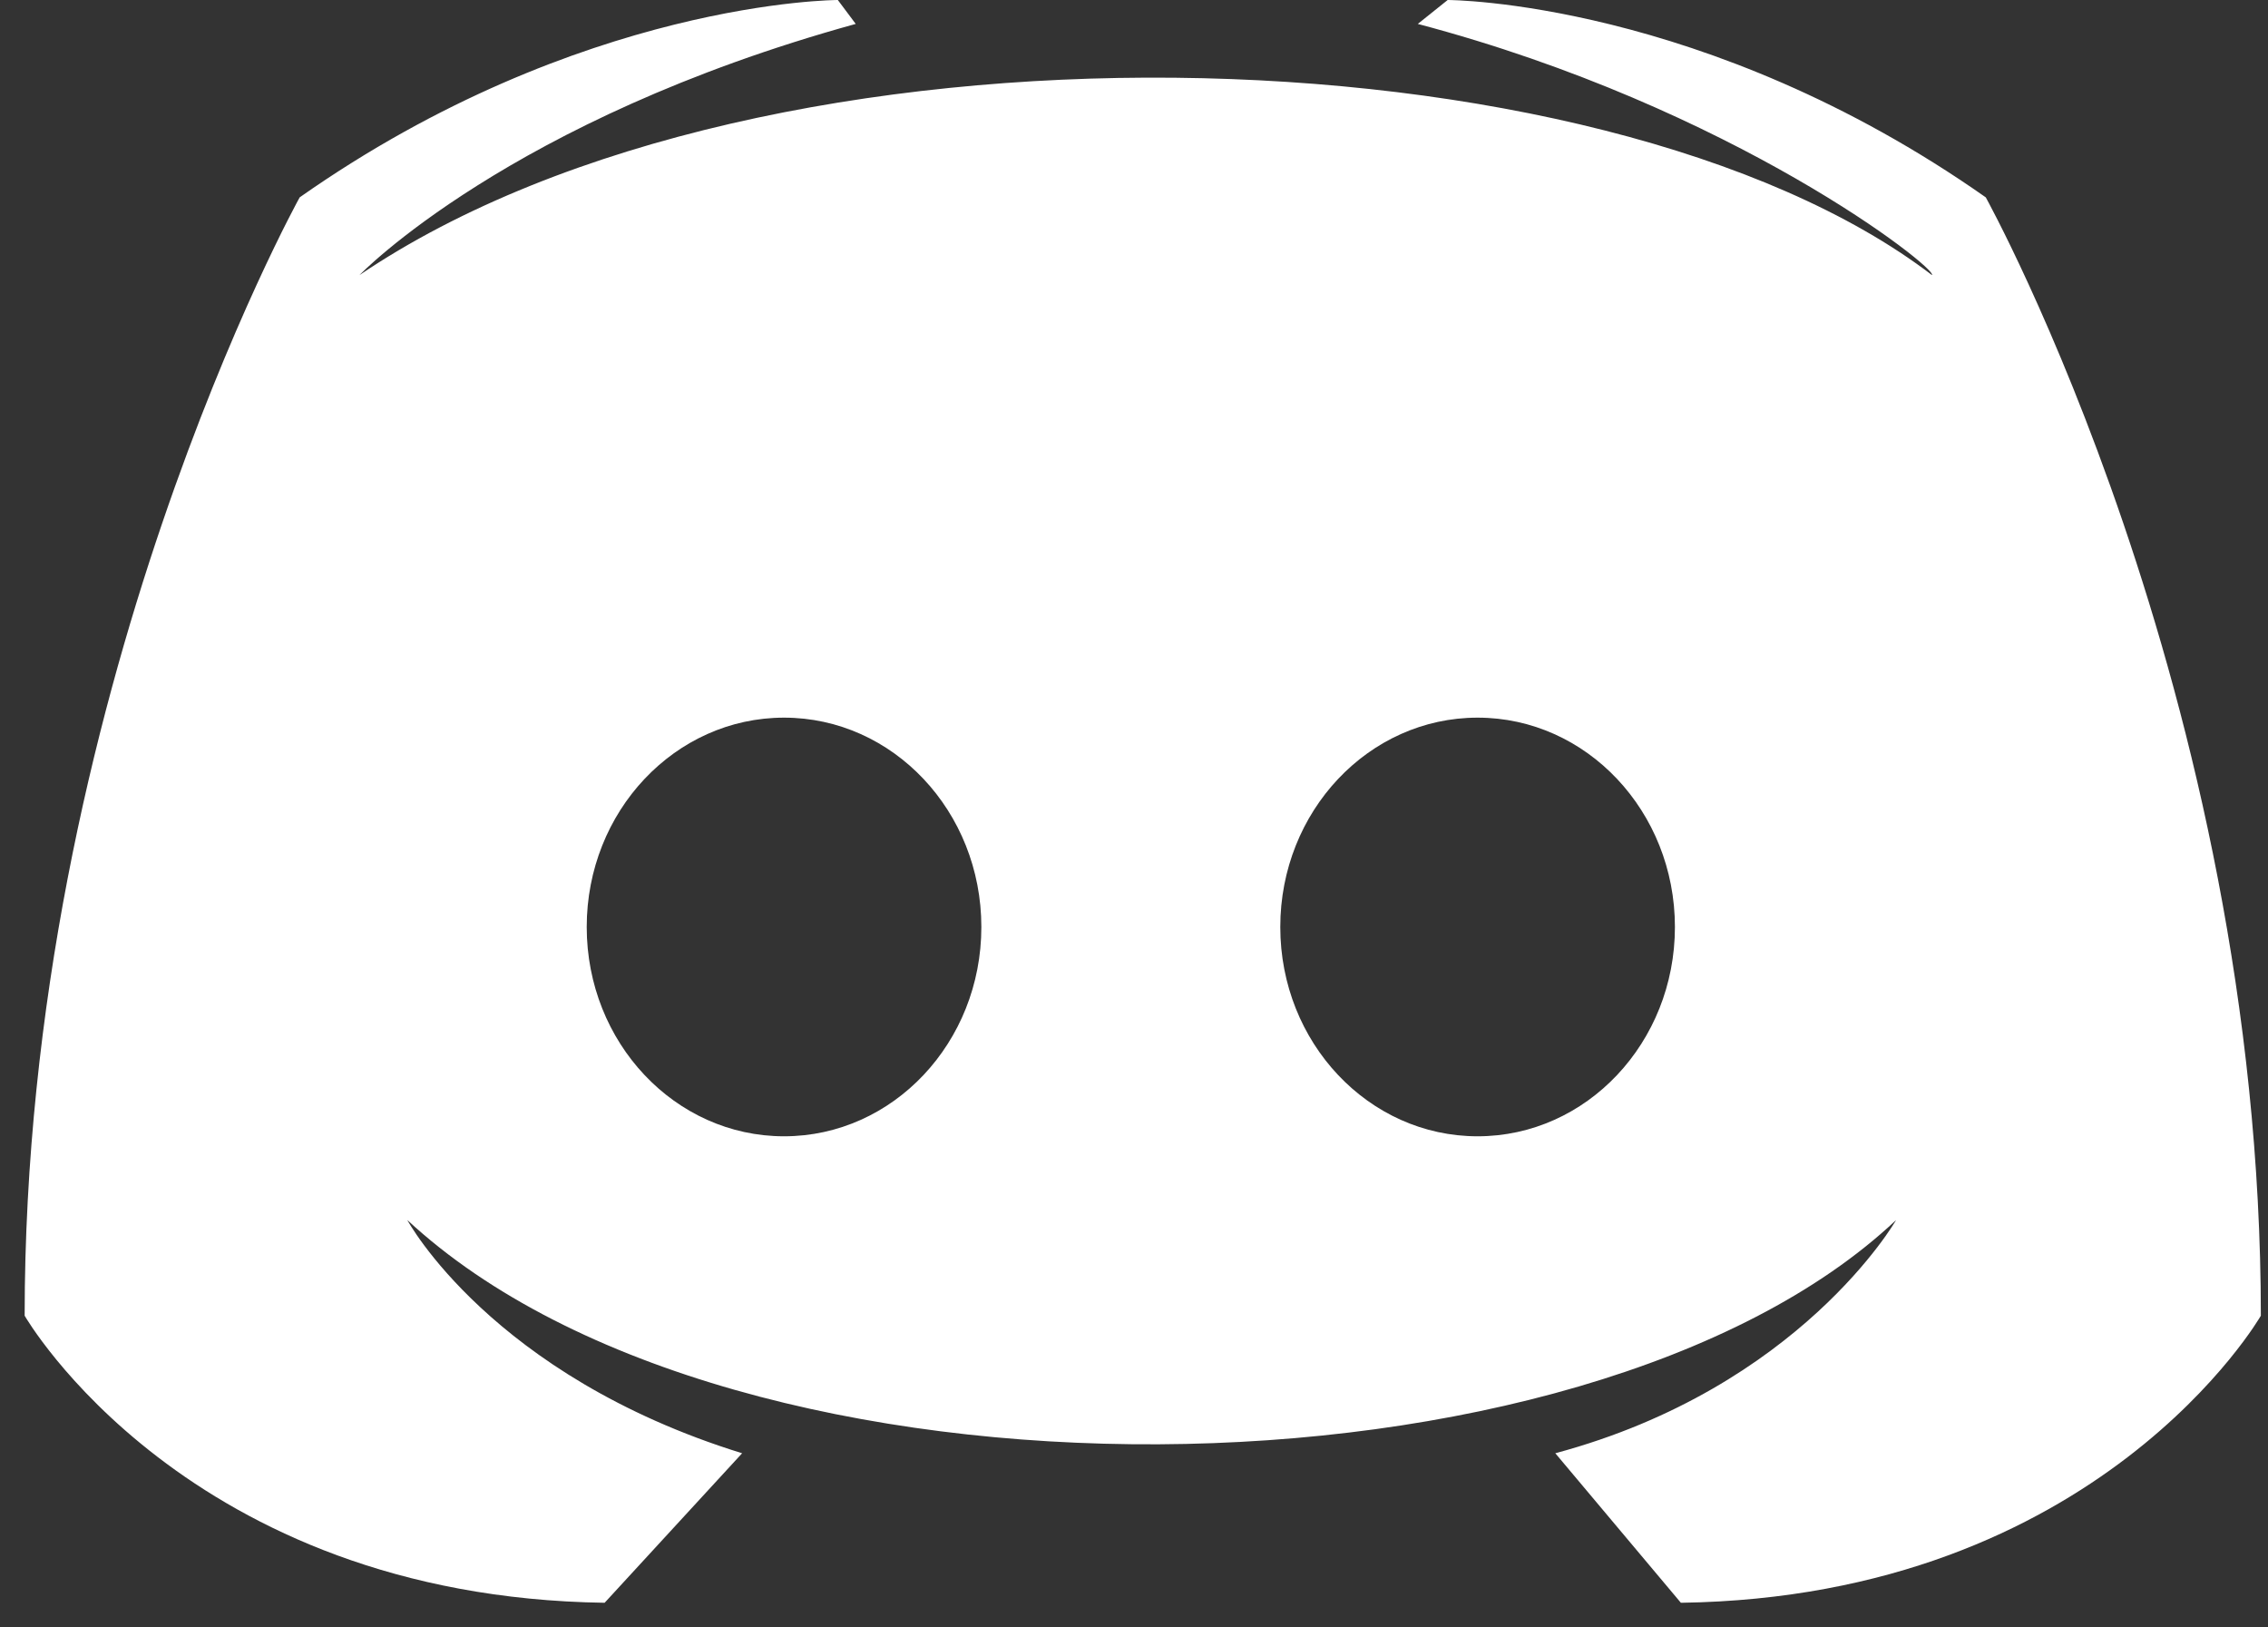 <svg width="46" height="33" viewBox="0 0 46 33" fill="none" xmlns="http://www.w3.org/2000/svg">
<rect x="0" y="0" width="46" height="33" fill="#333333" stroke="none"/>
<path fill-rule="evenodd" clip-rule="evenodd" d="M31.545 29.468L34.092 32.5C42.58 32.379 45.855 26.679 45.855 26.679C45.855 14.067 40.276 4.002 40.276 4.002C34.577 0 29.362 0 29.362 0L28.756 0.485C35.183 2.183 39.306 5.457 39.185 5.578C32.515 0.485 15.537 0 7.291 5.578C7.291 5.578 10.323 2.425 17.356 0.485L16.993 0C16.993 0 11.778 0 6.078 4.002C6.078 4.002 0.5 14.067 0.5 26.679C0.5 26.679 3.774 32.379 12.263 32.5L15.052 29.468C9.959 27.892 8.261 24.739 8.261 24.739C14.931 30.924 32.151 30.681 38.457 24.739C38.457 24.739 36.517 28.134 31.545 29.468ZM15.902 23.041C18.112 23.041 19.904 21.141 19.904 18.797C19.904 16.453 18.112 14.552 15.902 14.552C13.691 14.552 11.9 16.453 11.9 18.797C11.9 21.141 13.691 23.041 15.902 23.041ZM29.969 23.041C32.179 23.041 33.971 21.141 33.971 18.797C33.971 16.453 32.179 14.552 29.969 14.552C27.759 14.552 25.967 16.453 25.967 18.797C25.967 21.141 27.759 23.041 29.969 23.041Z" fill="white"/>
</svg>
